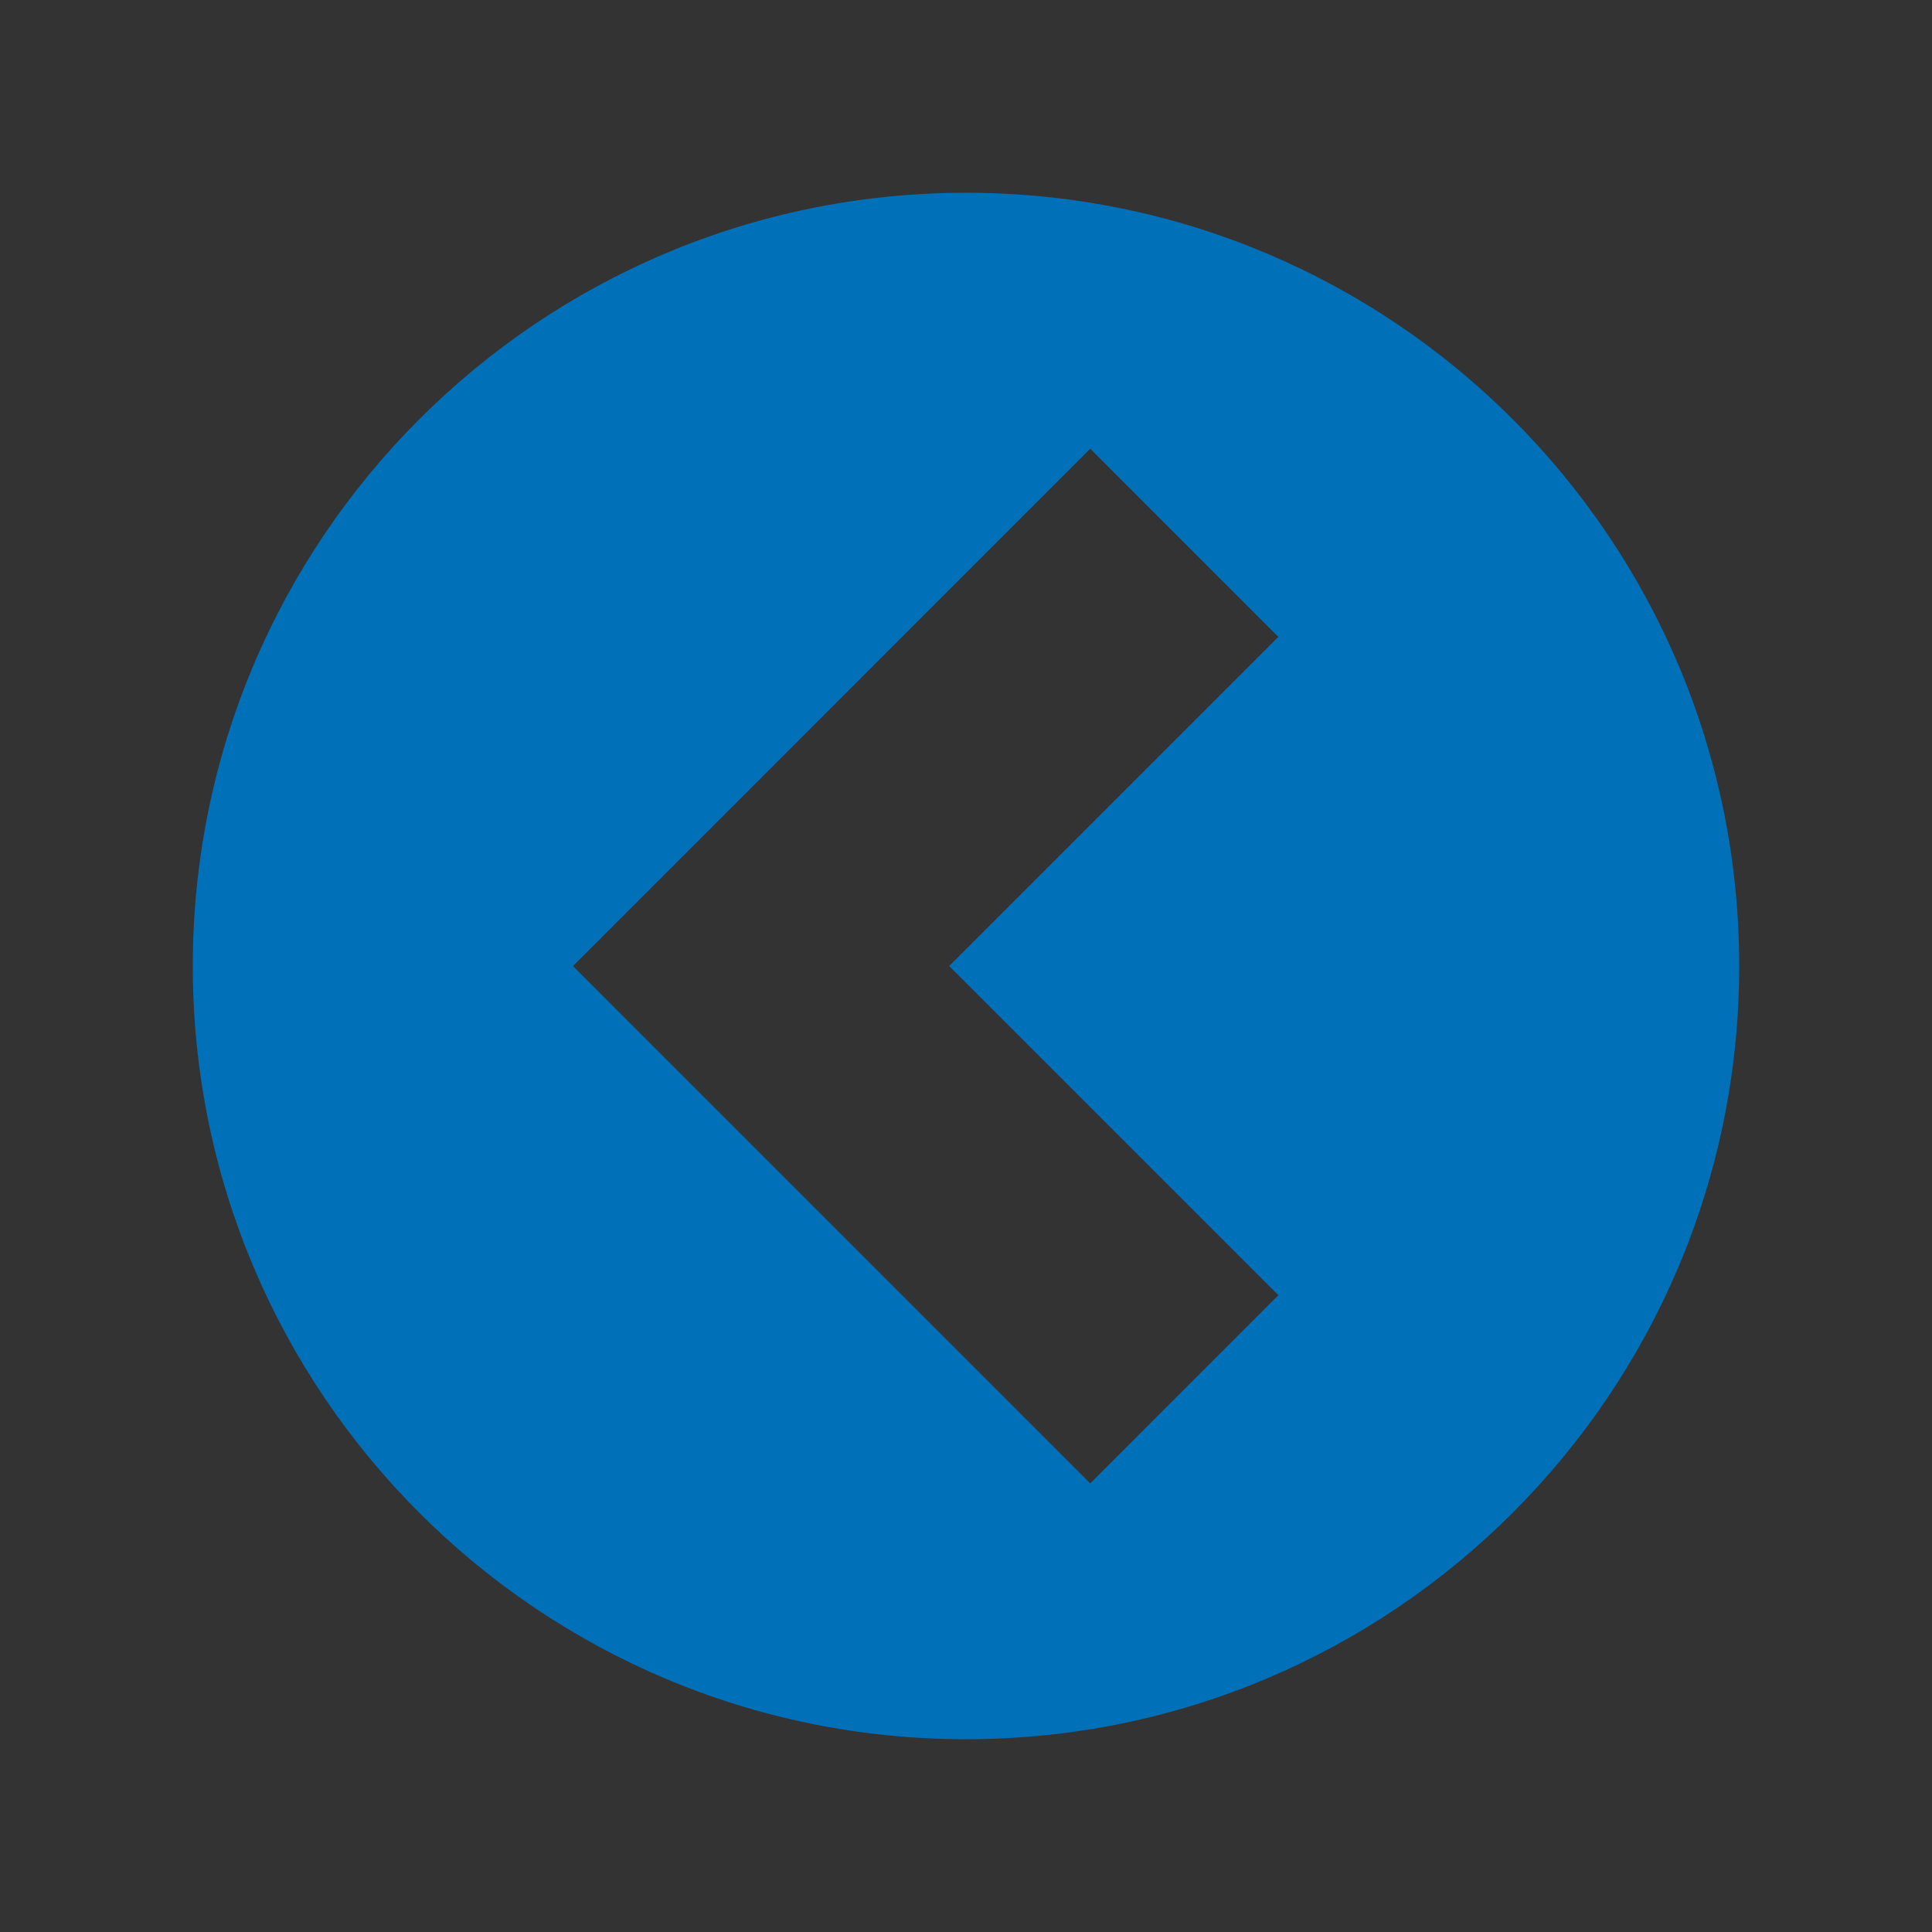 <svg viewBox="0 0 138 138" style="overflow: hidden; position: relative;" xmlns="http://www.w3.org/2000/svg" width="138" version="1.1" height="138"><rect x="0" y="0" width="138" height="138" fill="#333333" stroke="none"/><desc>Created with Raphaël 2.1.0</desc><defs><linearGradient gradientTransform="matrix(1,0,0,1,0,0)" y2="0" x2="6.123233995736766e-17" y1="1" x1="0" id="188190-_03CA45-_AF00AA"><stop stop-color="#03ca45" offset="0%"/><stop stop-color="#af00aa" offset="100%"/></linearGradient></defs><path stroke-width="0.263" transform="matrix(3.8,0,0,3.8,8.2,8.2)" fill-opacity="1" opacity="1" d="M16,30.534C24.027,30.534,30.534,24.027,30.534,16C30.534,7.973,24.027,1.466,16,1.466C7.973,1.466,1.466,7.973,1.466,16C1.466,24.027,7.973,30.534,16,30.534ZM18.335,6.276L21.871,9.814L15.684,16.001L21.871,22.188L18.335,25.725L8.612,16.001L18.335,6.276Z" stroke="none" fill="#0071b9" style="opacity: 1; fill-opacity: 1;"/><path transform="matrix(1,0,0,1,0,0)" fill-opacity="0.3" d="M0,0" stroke="none" fill="#ffffff" style="fill-opacity: 0.3;"/><script xmlns=""/></svg>